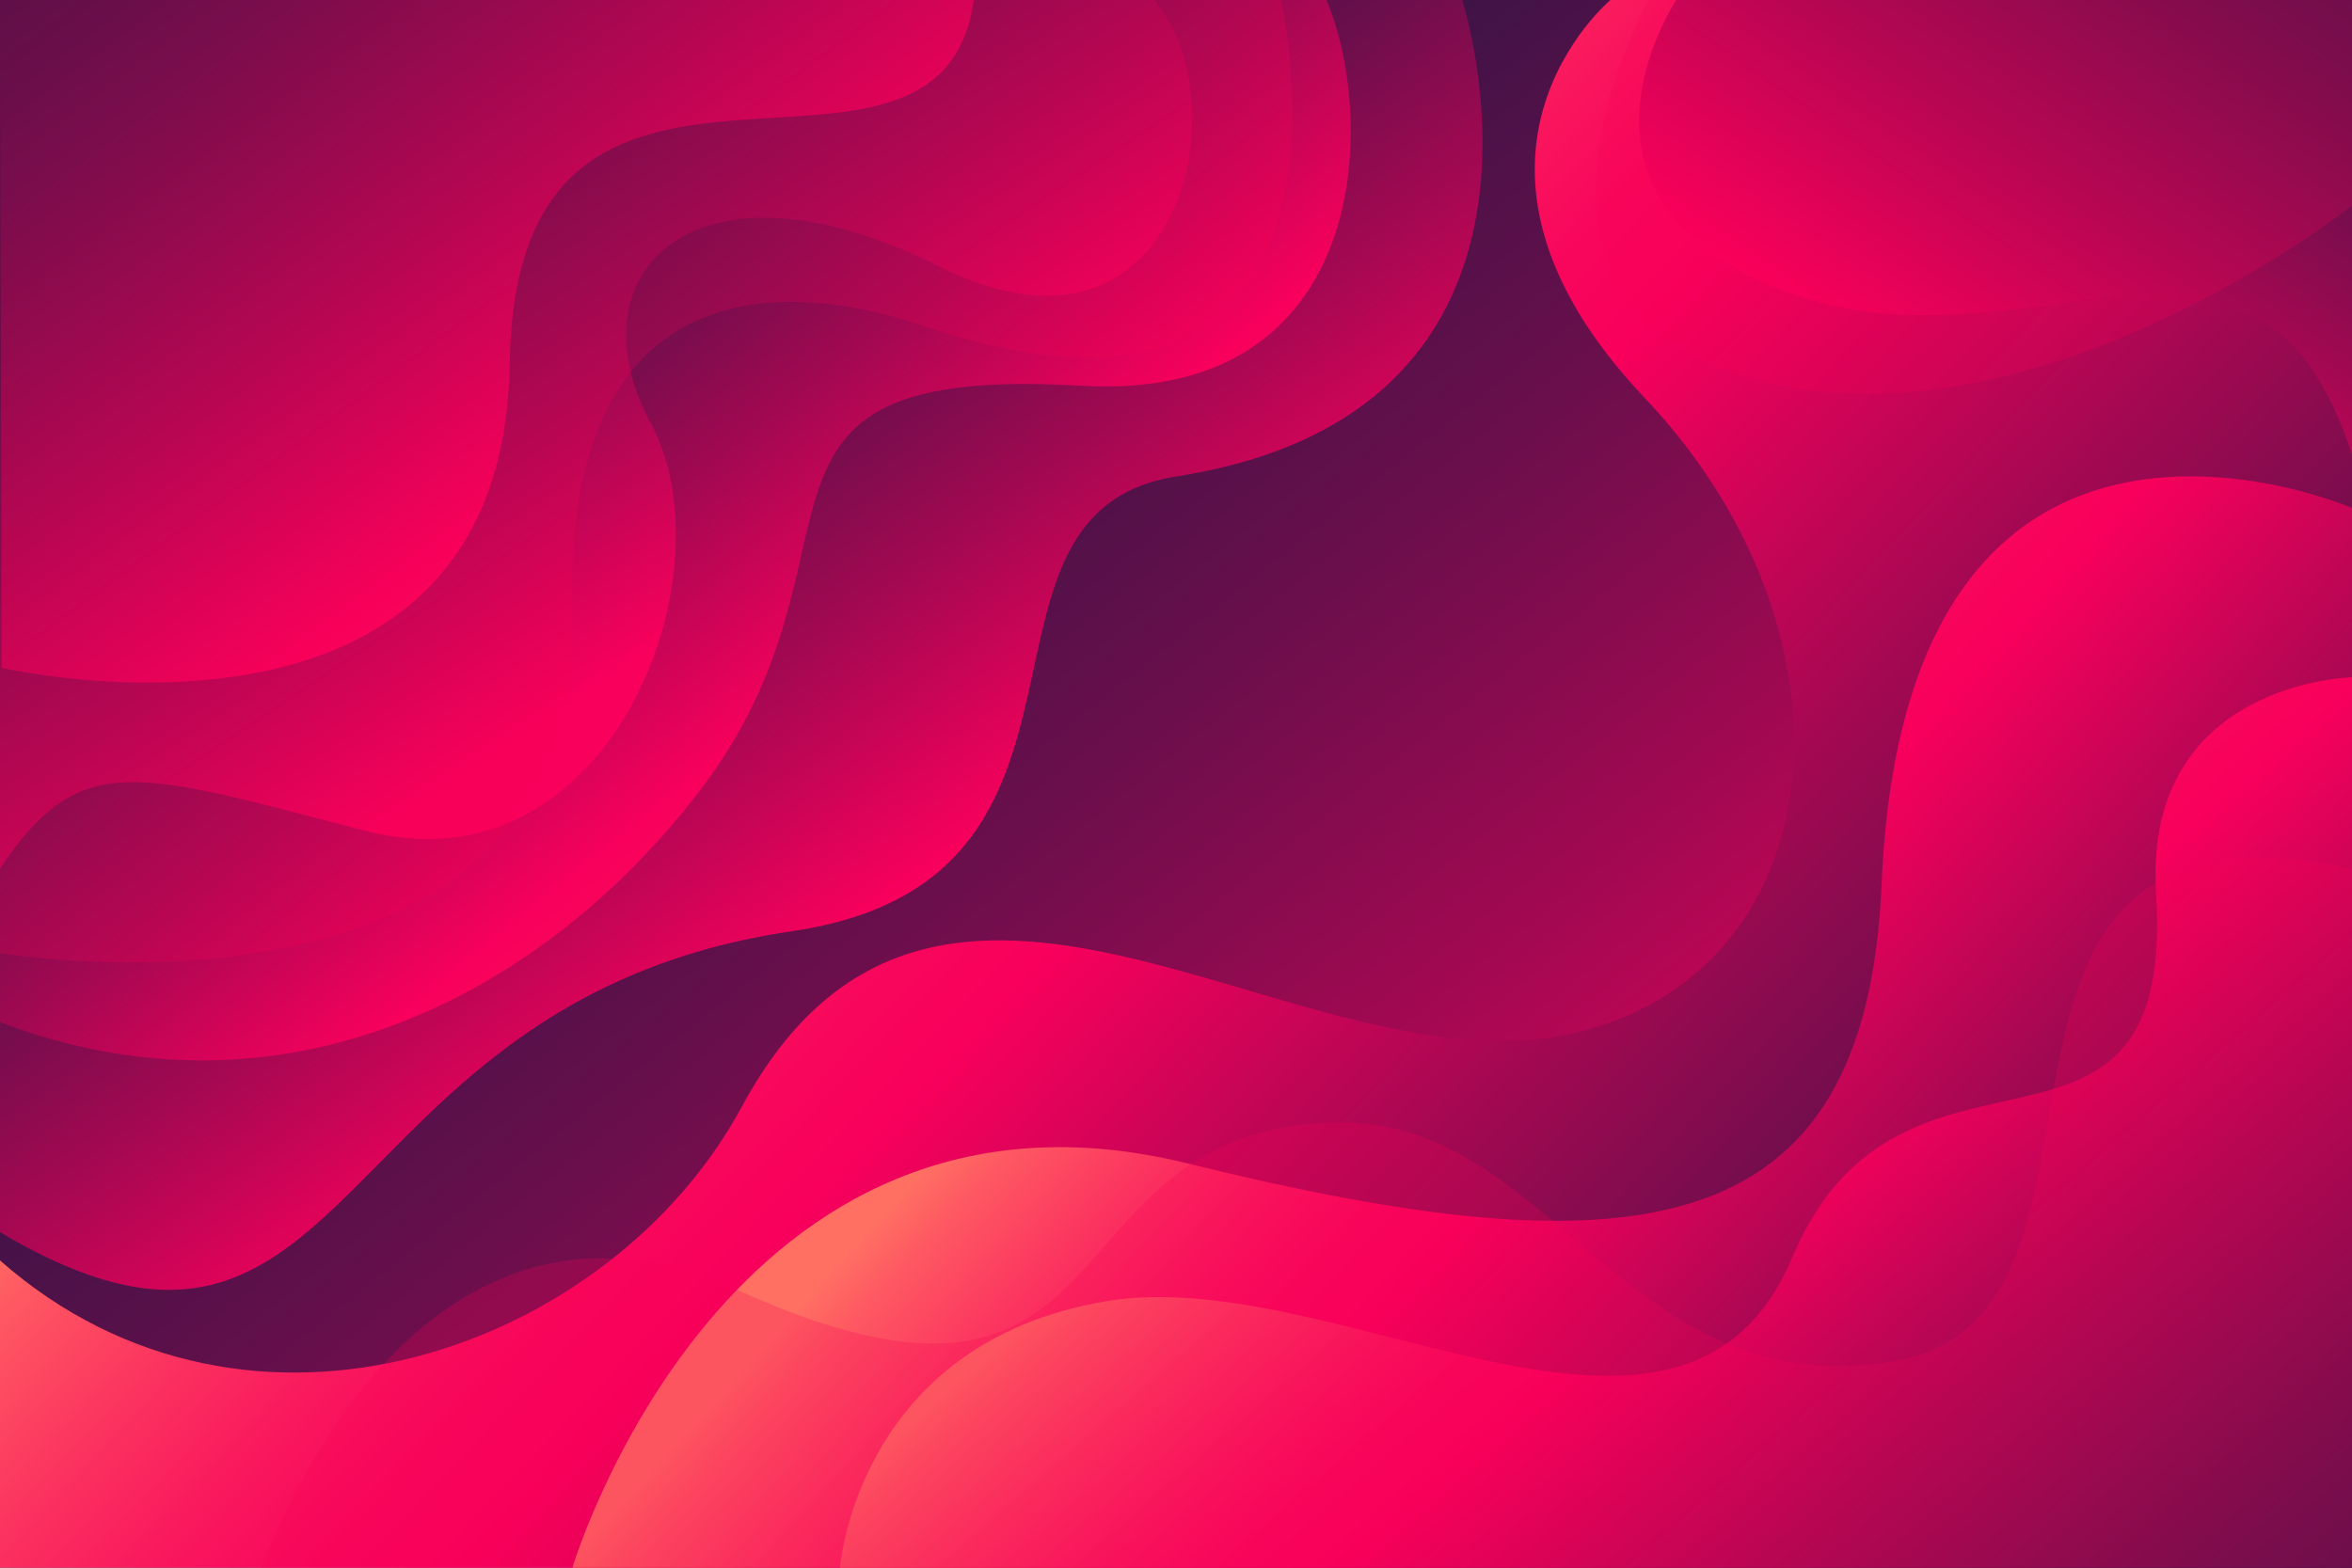 <svg xmlns="http://www.w3.org/2000/svg" xmlns:xlink="http://www.w3.org/1999/xlink" viewBox="0 0 750 500"><defs><style>.cls-1{isolation:isolate;}.cls-2{fill:url(#linear-gradient);}.cls-3{fill:url(#linear-gradient-2);}.cls-4{fill:url(#linear-gradient-3);}.cls-5{fill:url(#linear-gradient-4);}.cls-6{fill:url(#linear-gradient-5);}.cls-7{fill:url(#linear-gradient-6);}.cls-8{fill:url(#linear-gradient-7);}.cls-9{fill:url(#linear-gradient-8);}.cls-10{fill:url(#linear-gradient-9);}.cls-11{mix-blend-mode:color-dodge;}.cls-12{fill:#f50057;opacity:0.24;mix-blend-mode:overlay;}</style><linearGradient id="linear-gradient" x1="254.32" y1="98.85" x2="551.31" y2="470.83" gradientUnits="userSpaceOnUse"><stop offset="0" stop-color="#311445"/><stop offset="0.12" stop-color="#401347"/><stop offset="0.34" stop-color="#660f4b"/><stop offset="0.64" stop-color="#a50852"/><stop offset="1" stop-color="#f8005c"/></linearGradient><linearGradient id="linear-gradient-2" x1="166.35" y1="103.28" x2="358.35" y2="371.28" gradientUnits="userSpaceOnUse"><stop offset="0" stop-color="#311445"/><stop offset="0.08" stop-color="#401347"/><stop offset="0.22" stop-color="#660f4b"/><stop offset="0.42" stop-color="#a50852"/><stop offset="0.66" stop-color="#f8005c"/><stop offset="0.72" stop-color="#f8065c"/><stop offset="0.79" stop-color="#f9175d"/><stop offset="0.87" stop-color="#fb335f"/><stop offset="0.96" stop-color="#fe5962"/><stop offset="1" stop-color="#ff7063"/></linearGradient><linearGradient id="linear-gradient-3" x1="132.15" y1="64.71" x2="322.44" y2="300.32" xlink:href="#linear-gradient-2"/><linearGradient id="linear-gradient-4" x1="108.05" y1="23.94" x2="223.05" y2="196.94" xlink:href="#linear-gradient"/><linearGradient id="linear-gradient-5" x1="50.76" y1="-35.09" x2="252" y2="236.89" xlink:href="#linear-gradient-2"/><linearGradient id="linear-gradient-6" x1="639.64" y1="501.41" x2="246.47" y2="127.9" xlink:href="#linear-gradient-2"/><linearGradient id="linear-gradient-7" x1="692.96" y1="539.5" x2="393.96" y2="264.5" xlink:href="#linear-gradient-2"/><linearGradient id="linear-gradient-8" x1="703.23" y1="581.21" x2="461.23" y2="303.21" xlink:href="#linear-gradient-2"/><linearGradient id="linear-gradient-9" x1="729.72" y1="-53.78" x2="546.81" y2="210.32" xlink:href="#linear-gradient-2"/></defs><title>Asset 2</title><g class="cls-1"><g id="Layer_2" data-name="Layer 2"><g id="BACKGROUND_1" data-name="BACKGROUND 1"><rect class="cls-2" width="750" height="500"/><path class="cls-3" d="M466.26,0s42.67,131-91,151.93C300.82,163.58,363.32,280.75,252.53,297,102.53,319,114.93,461.28,0,393V0Z"/><path class="cls-4" d="M0,326c88.53,33.87,171.63-6.66,223-73.64,59.11-77,1.5-136.33,121.9-129.33C437.31,128.37,439.08,38,423,0H0Z"/><path class="cls-5" d="M0,277c25.73-38.33,43.21-31,116.53-12,78.16,20.26,116.88-82,91-130s14-89,92-50C376.69,123.58,396,32,368,0H0Z"/><path class="cls-6" d="M.53,213s159.94,37.1,162-97c2-130,137-38,148-116H0Z"/><path class="cls-7" d="M513.53,0s-61,51,11,127,61,185-25,203-201-91.73-263,23C194.67,430.47,79.47,472,0,402v98H750V0Z"/><path class="cls-8" d="M750,162S607.65,100.37,600,282c-4.89,116.17-79.5,124.09-221.22,89.09C231.76,334.78,182.53,500,182.53,500H750Z"/><path class="cls-9" d="M267.86,500s5.34-71.67,84.95-85c73.88-12.37,183.72,69,218.72-14s122.33-14.67,116-116C683.3,217.39,750,216,750,216V500Z"/><path class="cls-10" d="M534.53,0s-43,64,35,93S719.47,51,750,145V0Z"/><g class="cls-11"><path class="cls-12" d="M408.53,0s34.58,154.25-114,104c-59-20-114.6-5-112,90C186.4,335.17,0,304,0,304V0Z"/><path class="cls-12" d="M83.53,500S129.87,363.86,235,411.38C364.69,470,330.22,359.58,426.62,358c68.56-1.13,92.24,91.2,177.91,76,84.88-15.06,5-186.26,145.47-157V500Z"/><path class="cls-12" d="M525.84,0S470.54,97.1,560,121.1,750,65.6,750,65.6V0Z"/></g></g></g></g></svg>